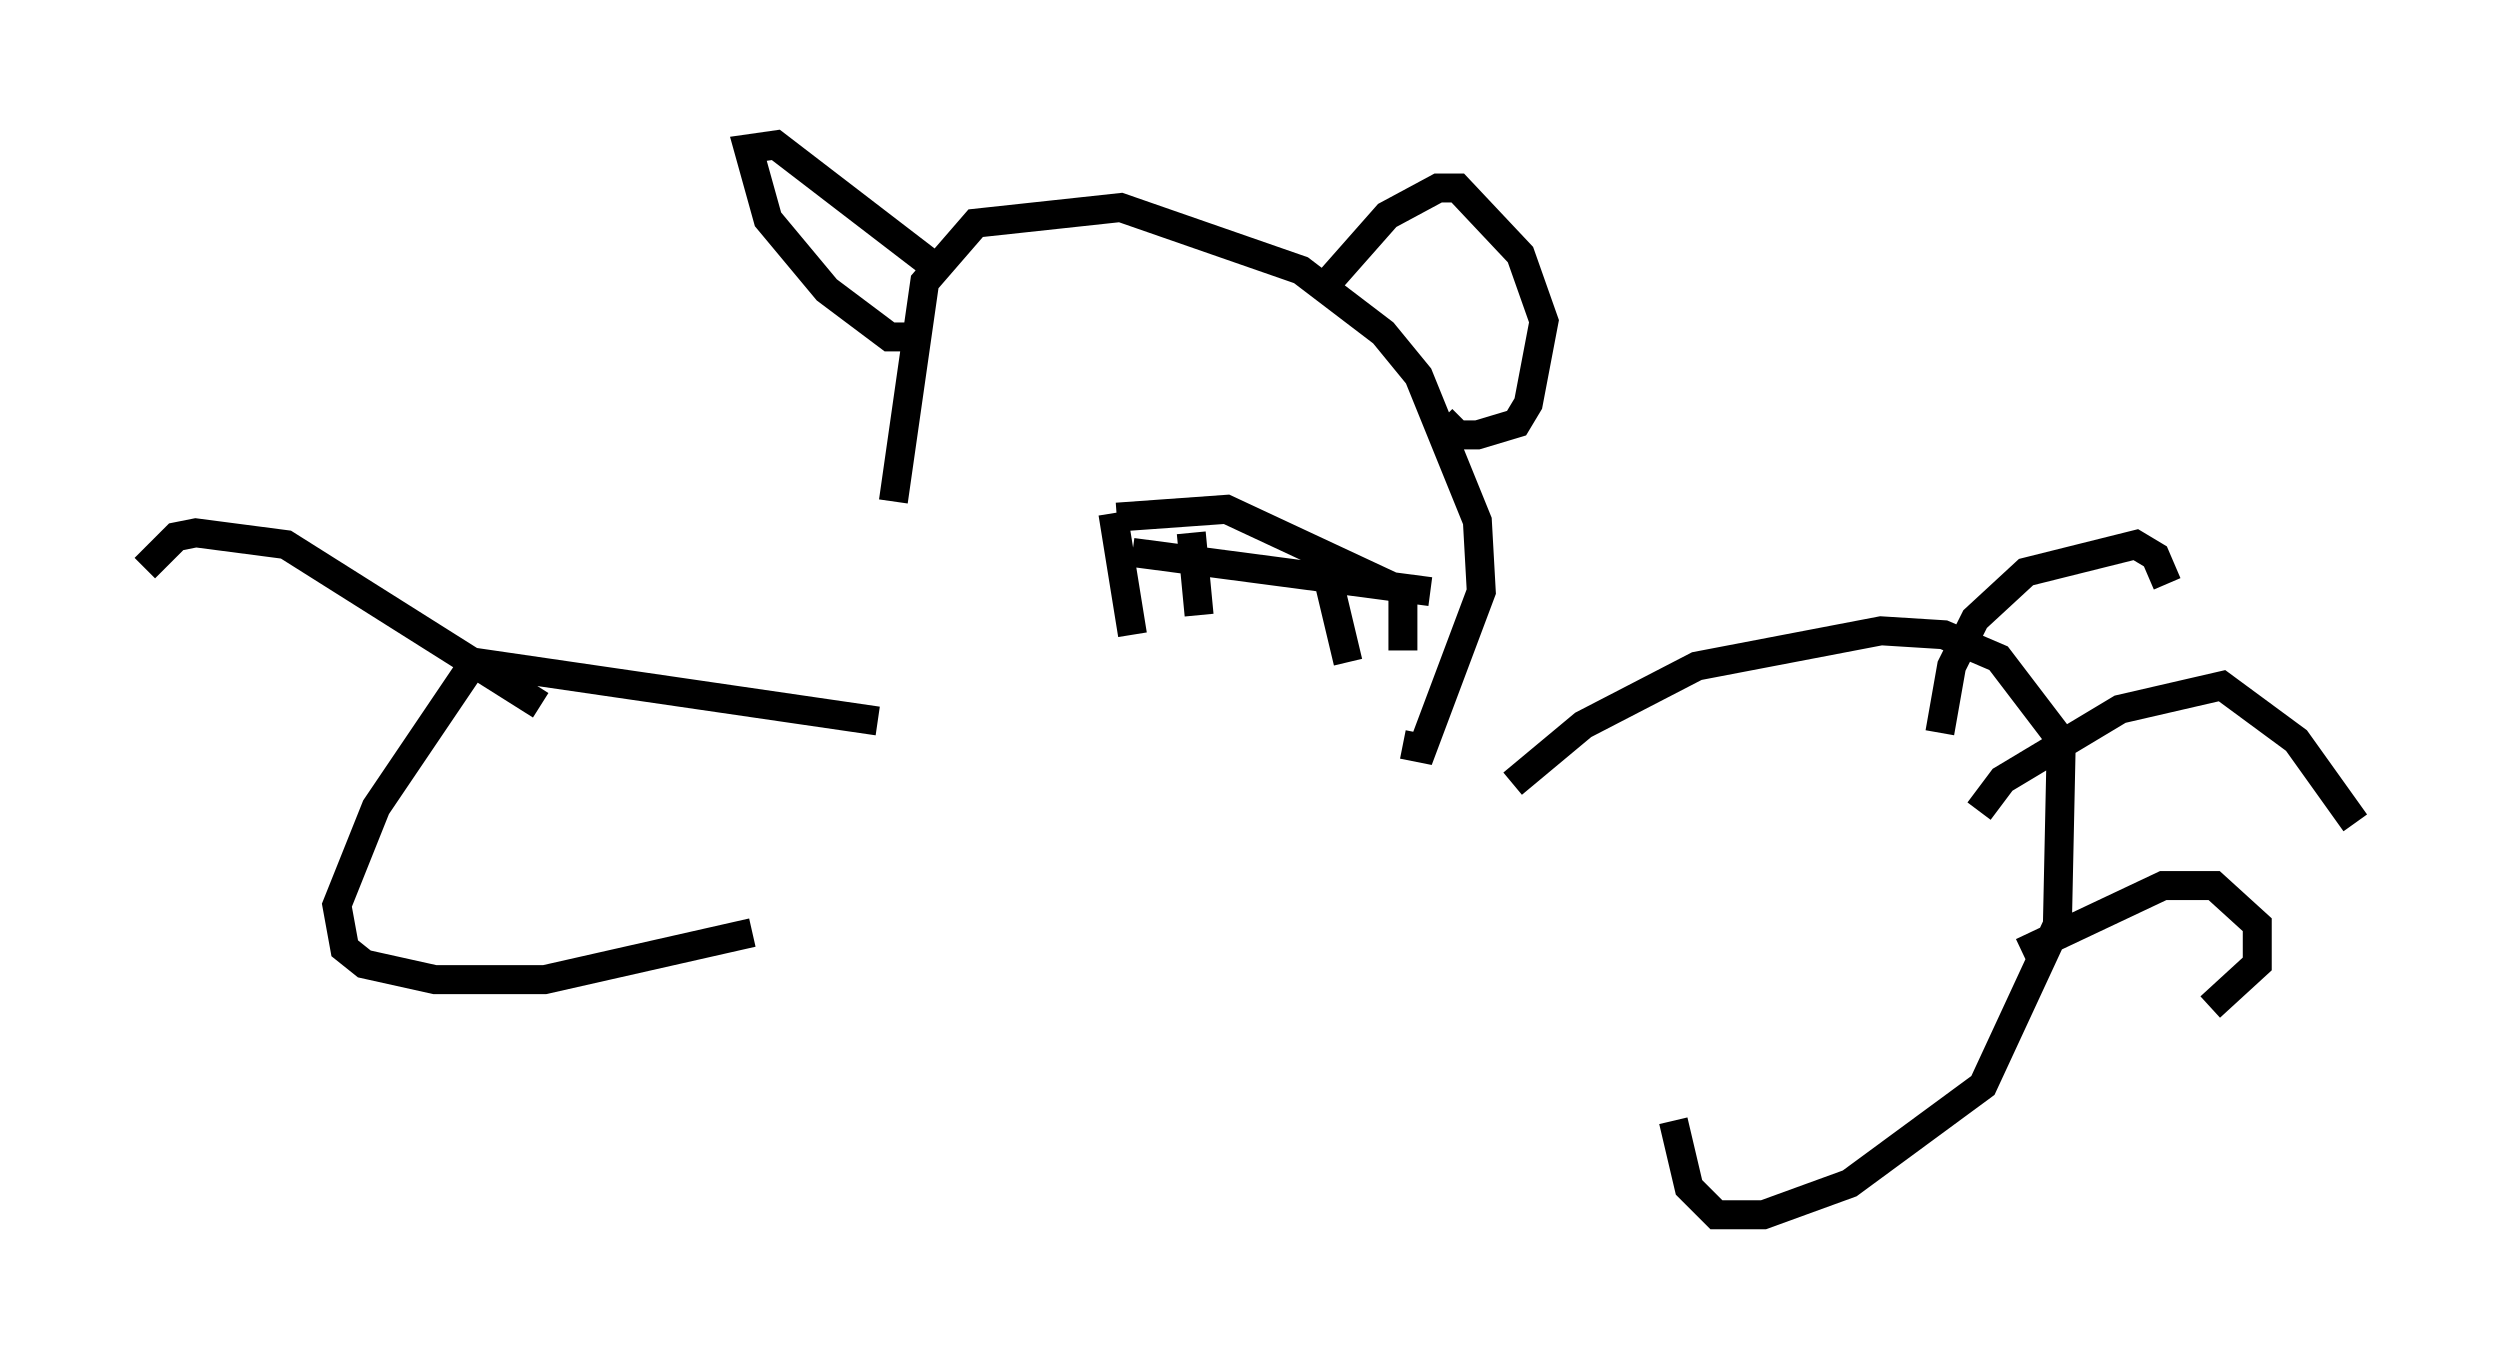 <?xml version="1.0" encoding="utf-8" ?>
<svg baseProfile="full" height="46.941" version="1.1" width="86.319" xmlns="http://www.w3.org/2000/svg" xmlns:ev="http://www.w3.org/2001/xml-events" xmlns:xlink="http://www.w3.org/1999/xlink"><defs /><rect fill="white" height="46.941" width="86.319" x="0" y="0" /><path d="M30.575, 25.027 m0.271, -7.713 l1.083, -7.578 1.759, -2.03 l5.007, -0.541 6.225, 2.165 l2.842, 2.165 1.218, 1.488 l2.03, 5.007 0.135, 2.436 l-2.03, 5.413 -0.677, -0.135 m-9.878, -7.848 l3.789, -0.271 6.089, 2.842 m-9.337, -1.353 l10.284, 1.353 m-8.254, -2.03 l0.271, 2.842 m4.465, -1.218 l0.677, 2.842 m-8.119, -5.142 l0.677, 4.195 m9.337, -1.488 l0.0, 2.03 m-17.05, -10.825 l-0.677, 0.0 -2.165, -1.624 l-2.03, -2.436 -0.677, -2.436 l0.947, -0.135 5.819, 4.465 m13.261, 0.271 l2.03, -2.3 1.759, -0.947 l0.677, 0.0 2.165, 2.3 l0.812, 2.3 -0.541, 2.842 l-0.406, 0.677 -1.353, 0.406 l-0.677, 0.0 -0.541, -0.541 m-19.486, 10.419 l-13.938, -2.03 -3.383, 5.007 l-1.353, 3.383 0.271, 1.488 l0.677, 0.541 2.436, 0.541 l3.789, 0.0 7.172, -1.624 m26.251, -5.142 l2.436, -2.03 3.924, -2.03 l6.36, -1.218 2.165, 0.135 l1.894, 0.812 2.165, 2.842 l-0.135, 6.36 -2.571, 5.548 l-4.601, 3.383 -2.977, 1.083 l-1.624, 0.0 -0.947, -0.947 l-0.541, -2.3 m9.202, -13.396 l0.406, -2.3 0.812, -1.624 l1.759, -1.624 3.789, -0.947 l0.677, 0.406 0.406, 0.947 m-6.495, 7.848 l0.812, -1.083 4.059, -2.436 l3.518, -0.812 2.571, 1.894 l2.03, 2.842 m-11.502, 4.465 l4.871, -2.3 1.759, 0.0 l1.488, 1.353 0.0, 1.353 l-1.624, 1.488 m-57.645, -10.419 l-8.796, -5.548 -3.112, -0.406 l-0.677, 0.135 -1.083, 1.083 " fill="none" stroke="black" stroke-width="1" /></svg>
